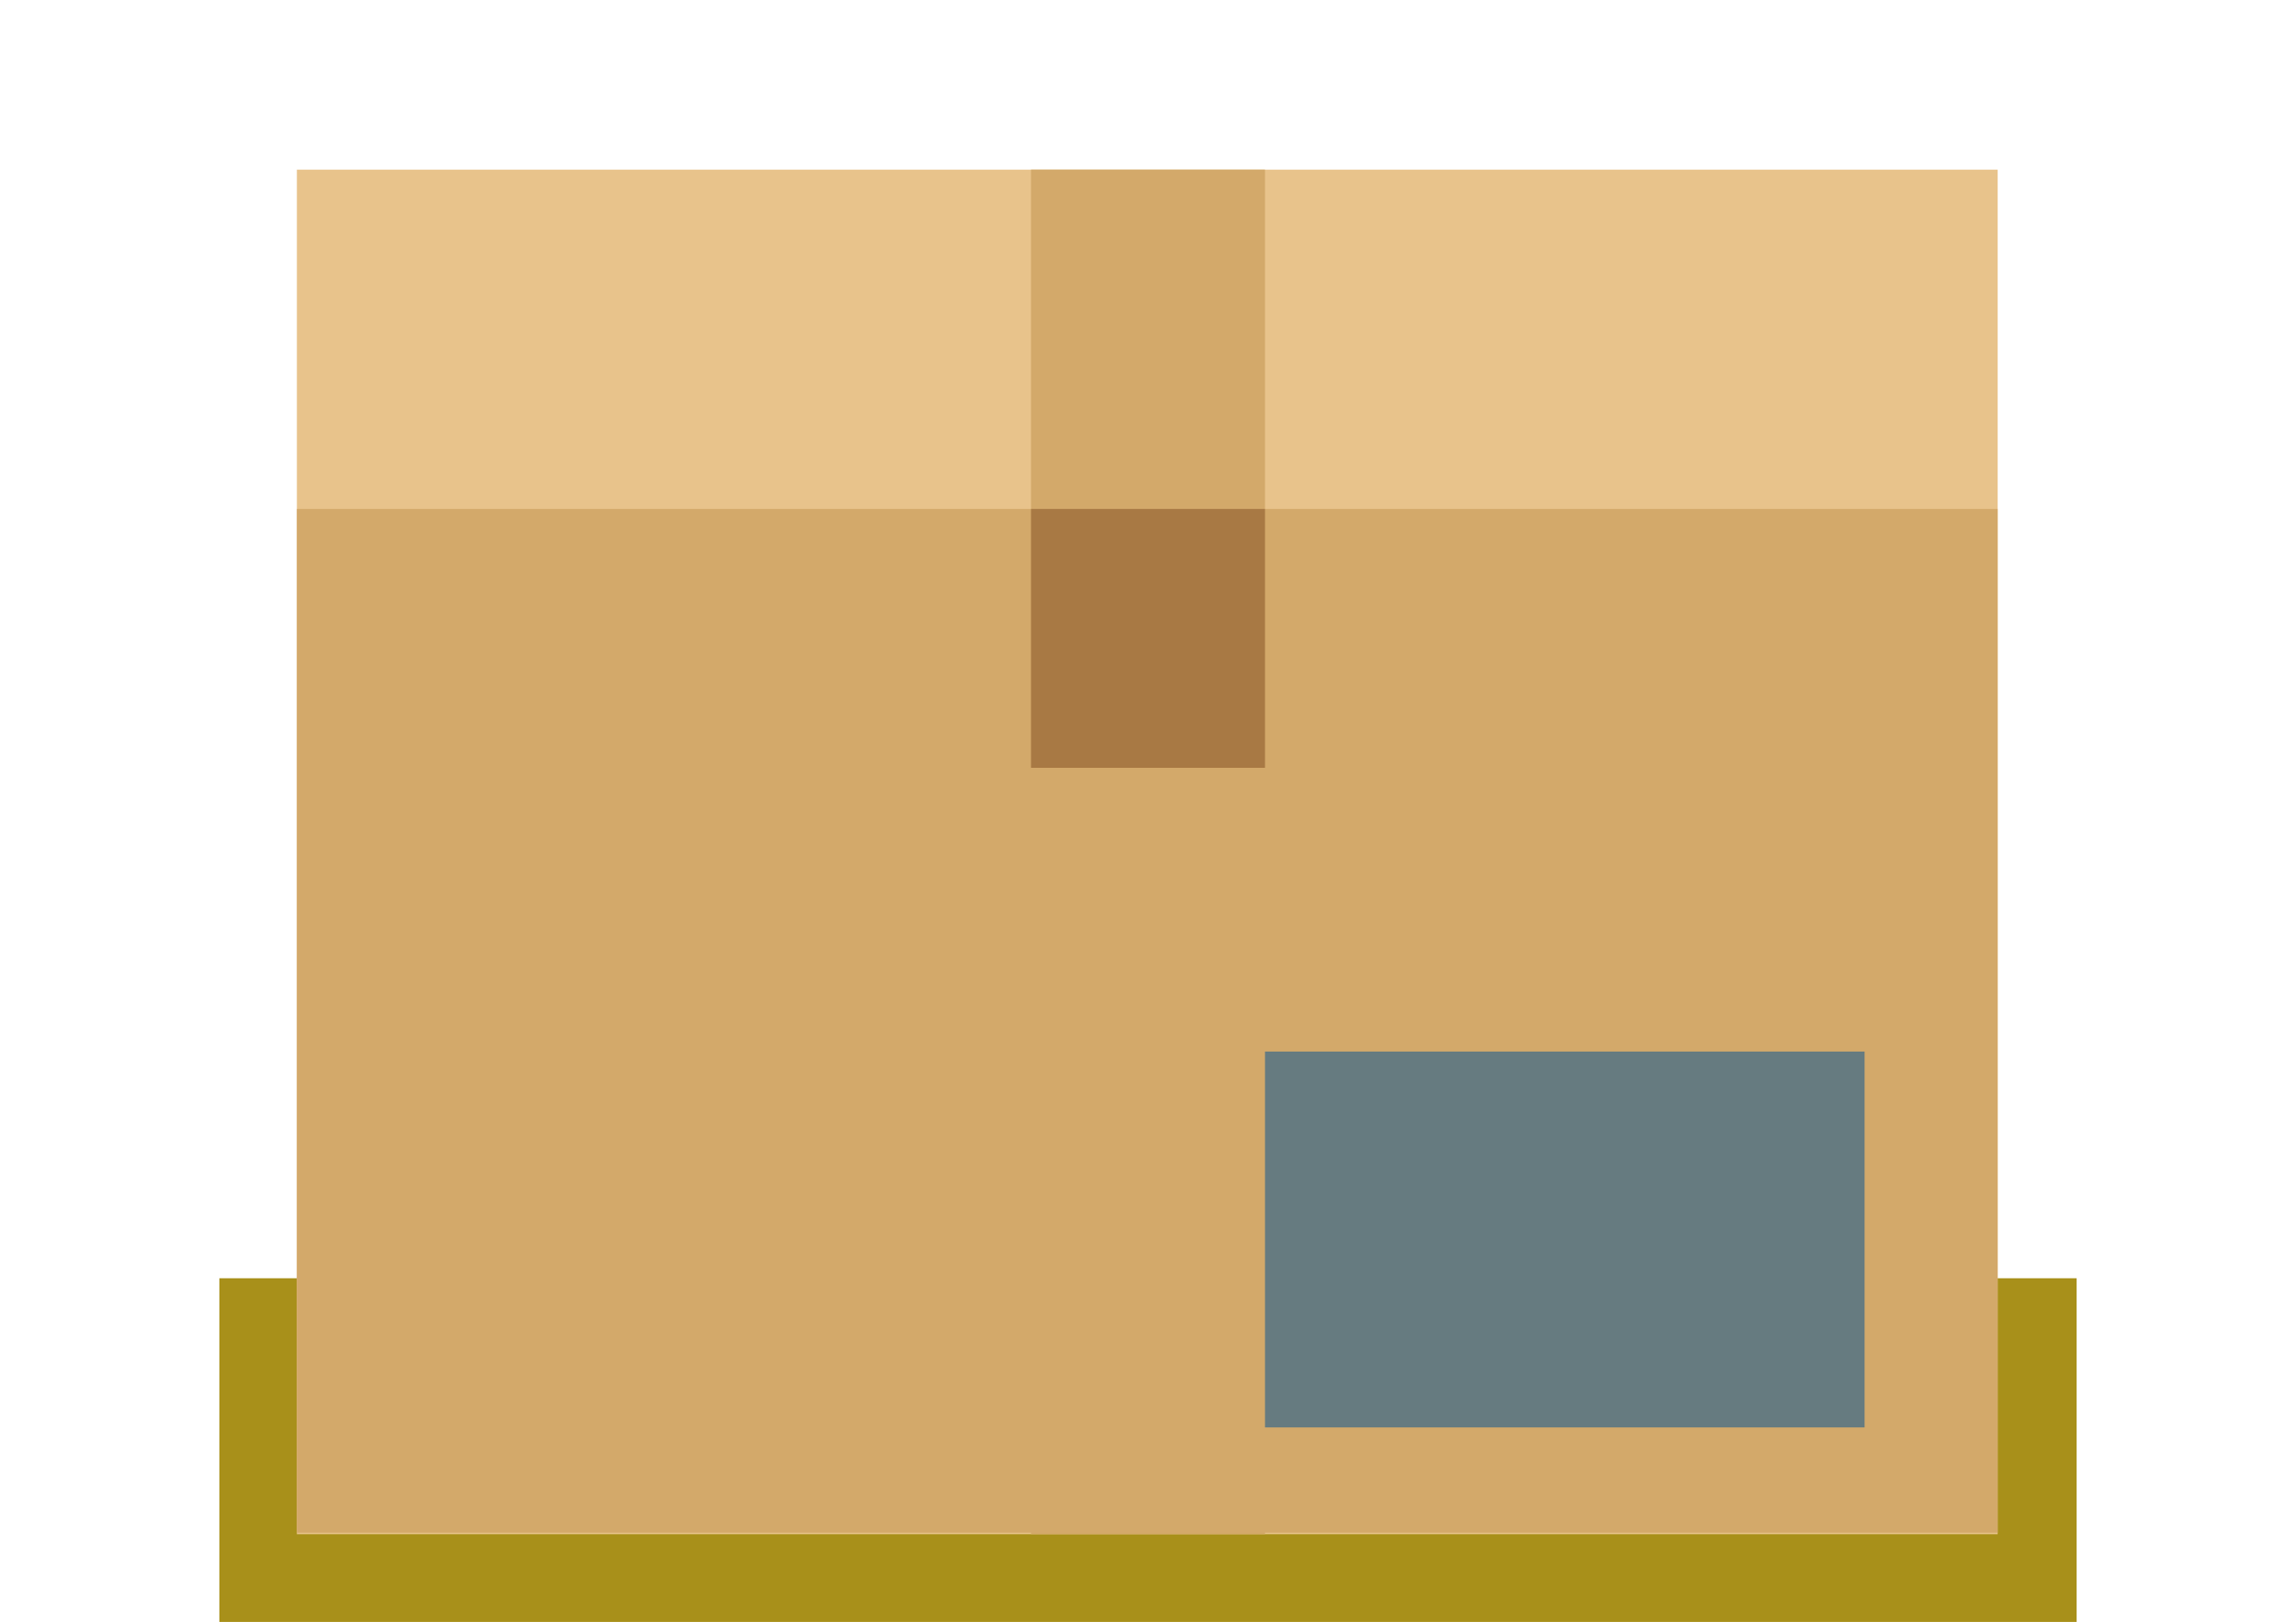 <?xml version="1.0" encoding="utf-8"?>
<!-- Generator: Adobe Illustrator 19.0.1, SVG Export Plug-In . SVG Version: 6.00 Build 0)  -->
<svg version="1.1" id="Layer_1" xmlns="http://www.w3.org/2000/svg" xmlns:xlink="http://www.w3.org/1999/xlink" x="0px" y="0px"
	 viewBox="0 0 157 110.9" style="enable-background:new 0 0 157 110.9;" xml:space="preserve">
<style type="text/css">
	.st0{fill:#A8901A;}
	.st1{fill:#E8C38B;}
	.st2{fill:#D3A96A;}
	.st3{fill:#A87944;}
	.st4{fill:#667B80;}
</style>
<g>
	<rect x="15" y="87.4" class="st0" width="127" height="23.5"/>
	<rect x="20.3" y="11.6" class="st1" width="116.3" height="93.3"/>
	<rect x="20.3" y="34.8" class="st2" width="116.3" height="70"/>
	<rect x="70.5" y="11.6" class="st2" width="16" height="93.3"/>
	<rect x="70.5" y="34.8" class="st3" width="16" height="17.7"/>
	<rect x="86.5" y="71.9" class="st4" width="41" height="25.7"/>
</g>
</svg>
